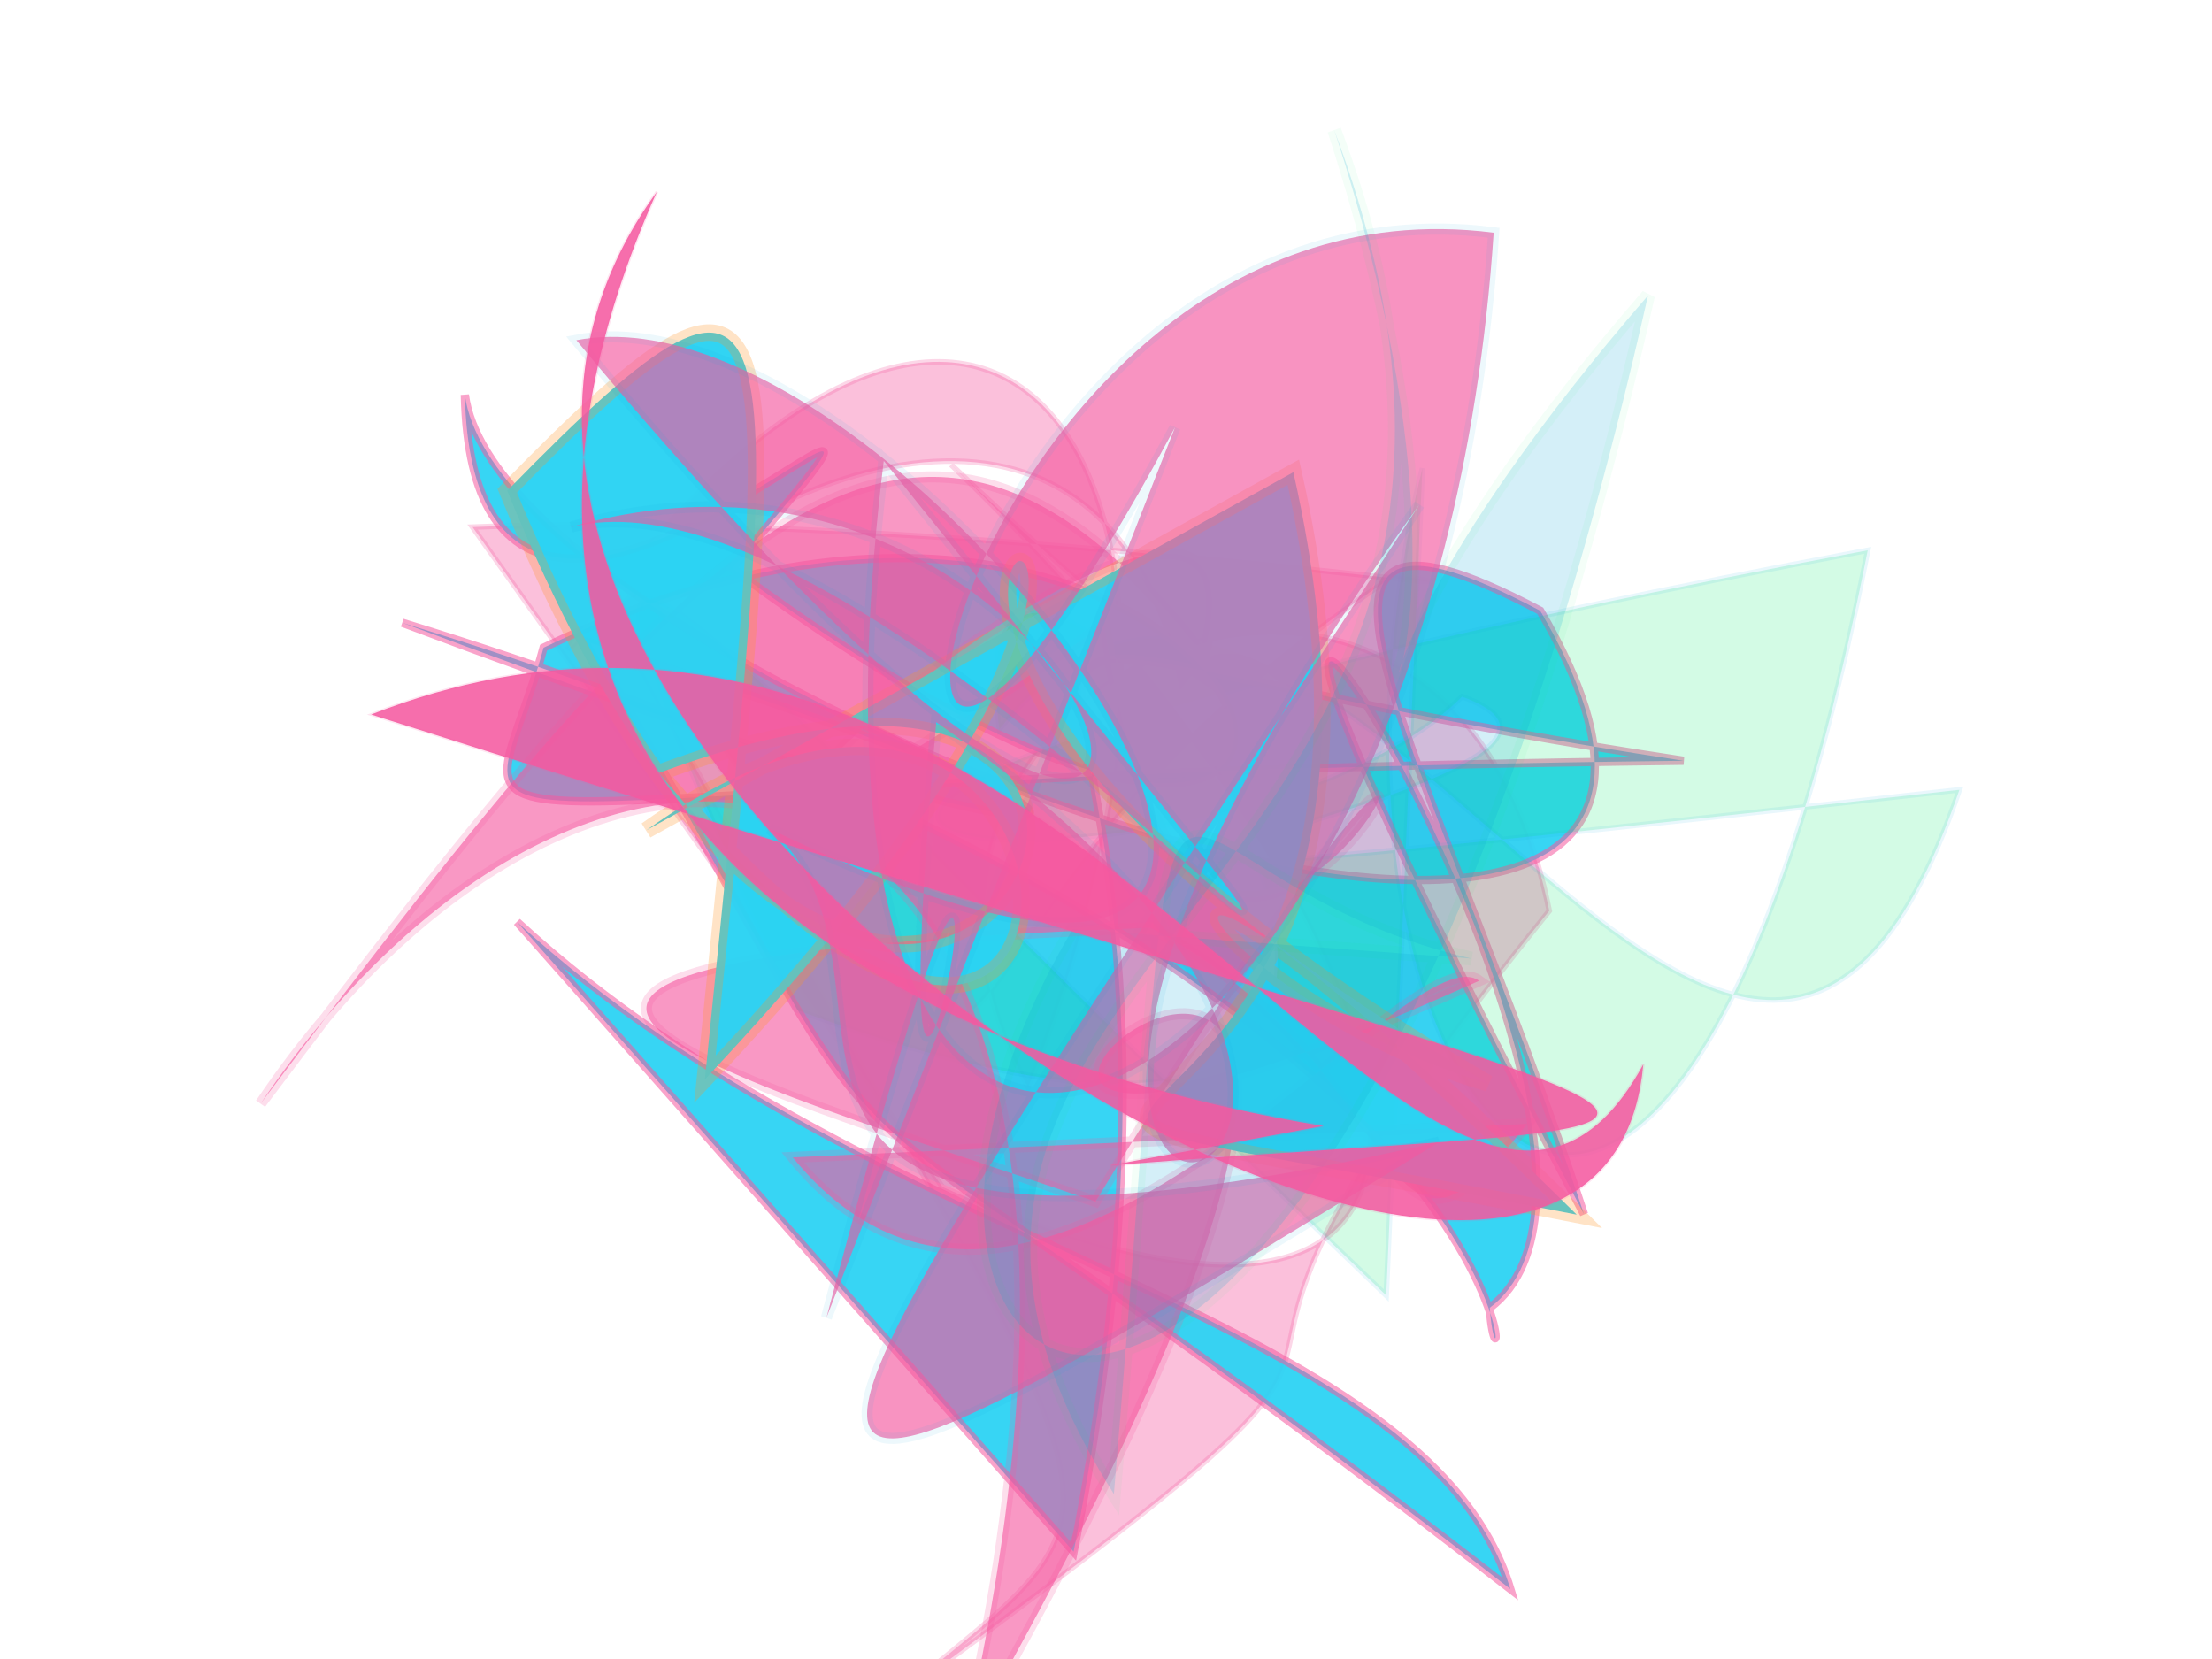 <?xml version="1.0" encoding="UTF-8"?>
<svg width="800px" height="600px" viewBox="0 0 800 600" version="1.1" xmlns="http://www.w3.org/2000/svg" xmlns:xlink="http://www.w3.org/1999/xlink">
  <defs></defs>
  <g stroke="none" stroke-width="1" fill="none" fill-rule="evenodd">
    
    <path stroke="#f559a0" stroke-width="2" fill="#f559a0" opacity="0.376" stroke-opacity="0.625" transform="rotate(71.0 400 300)" d="M 222,481  C 270,321 381,109 347,171 C 416,436 581,340 235,449 C 668,380 624,349 675,482 C 581,178 637,409 480,158 C 290,133 315,385 479,357 C 295,198 123,249 275,463 C 223,339 249,243 359,257 C 324,210 496,186 257,310 C 475,198 674,213 503,398 Z"></path>
<path stroke="#f559a0" stroke-width="3" fill="#2cd3f3" opacity="0.944" stroke-opacity="0.585" transform="rotate(-136.0 400 300)" d="M 530,128  C 353,132 196,255 104,204 C 472,164 314,142 581,219 C 345,336 385,285 635,177 C 233,381 138,234 180,272 C 163,378 648,475 179,320 C 337,403 463,431 342,466 C 106,400 592,185 676,252 C 563,140 573,445 563,274 C 203,321 486,489 592,206 C 548,126 608,126 267,463 C 567,250 442,437 227,104 Z"></path>
<path stroke="#0fa6d8" stroke-width="2" fill="#02eb6b" opacity="0.172" stroke-opacity="0.538" transform="rotate(21.0 400 300)" d="M 460,137  C 488,360 688,493 621,107 C 104,426 452,323 503,209 C 606,207 192,430 683,176 C 692,426 409,101 351,280 C 269,131 699,395 319,401 C 126,210 195,270 555,421 Z"></path>
<path stroke="#f559a0" stroke-width="4" fill="#f559a0" opacity="0.62" stroke-opacity="0.317" transform="rotate(133.0 400 300)" d="M 564,302  C 583,164 352,197 348,164 C 691,308 133,240 679,111 C 337,308 459,491 681,456 C 416,484 303,484 330,317 C 199,385 680,424 346,351 C 516,141 109,292 501,211 C 560,343 637,485 415,264 C 386,157 466,108 374,116 Z"></path>
<path stroke="#fe9225" stroke-width="6" fill="#2cd3f3" opacity="0.971" stroke-opacity="0.267" transform="rotate(83.0 400 300)" d="M 380,465  C 277,275 596,306 360,458 C 297,193 623,399 252,500 C 155,379 194,392 472,455 C 216,147 260,500 508,174 C 461,282 349,314 559,148 C 458,457 580,187 280,217 Z"></path>
<path stroke="#0fa6d8" stroke-width="4" fill="#f559a0" opacity="0.646" stroke-opacity="0.116" transform="rotate(-96.0 400 300)" d="M 235,181  C 574,310 147,185 445,243 C 236,487 186,140 505,425 C 146,133 129,102 275,408 C 239,106 351,237 413,179 C 243,454 607,253 596,128 C 221,378 567,332 529,119 C 547,246 145,489 541,234 C 172,149 276,406 600,462 C 647,263 286,166 542,340 Z"></path>
<path stroke="#02eb6b" stroke-width="5" fill="#0fa6d8" opacity="0.176" stroke-opacity="0.252" transform="rotate(-73.0 400 300)" d="M 362,299  C 151,248 106,471 642,431 C 407,327 454,454 666,305 C 431,486 323,196 171,373 C 505,301 385,305 394,440 Z"></path>
<path stroke="#f559a0" stroke-width="1" fill="#f559a0" opacity="0.87" stroke-opacity="0.173" transform="rotate(-158.0 400 300)" d="M 287,230  C 466,190 645,231 637,453 C 697,213 135,120 188,294 C 206,140 468,422 662,239 C 109,281 108,310 353,188 Z"></path>

  </g>
</svg>
